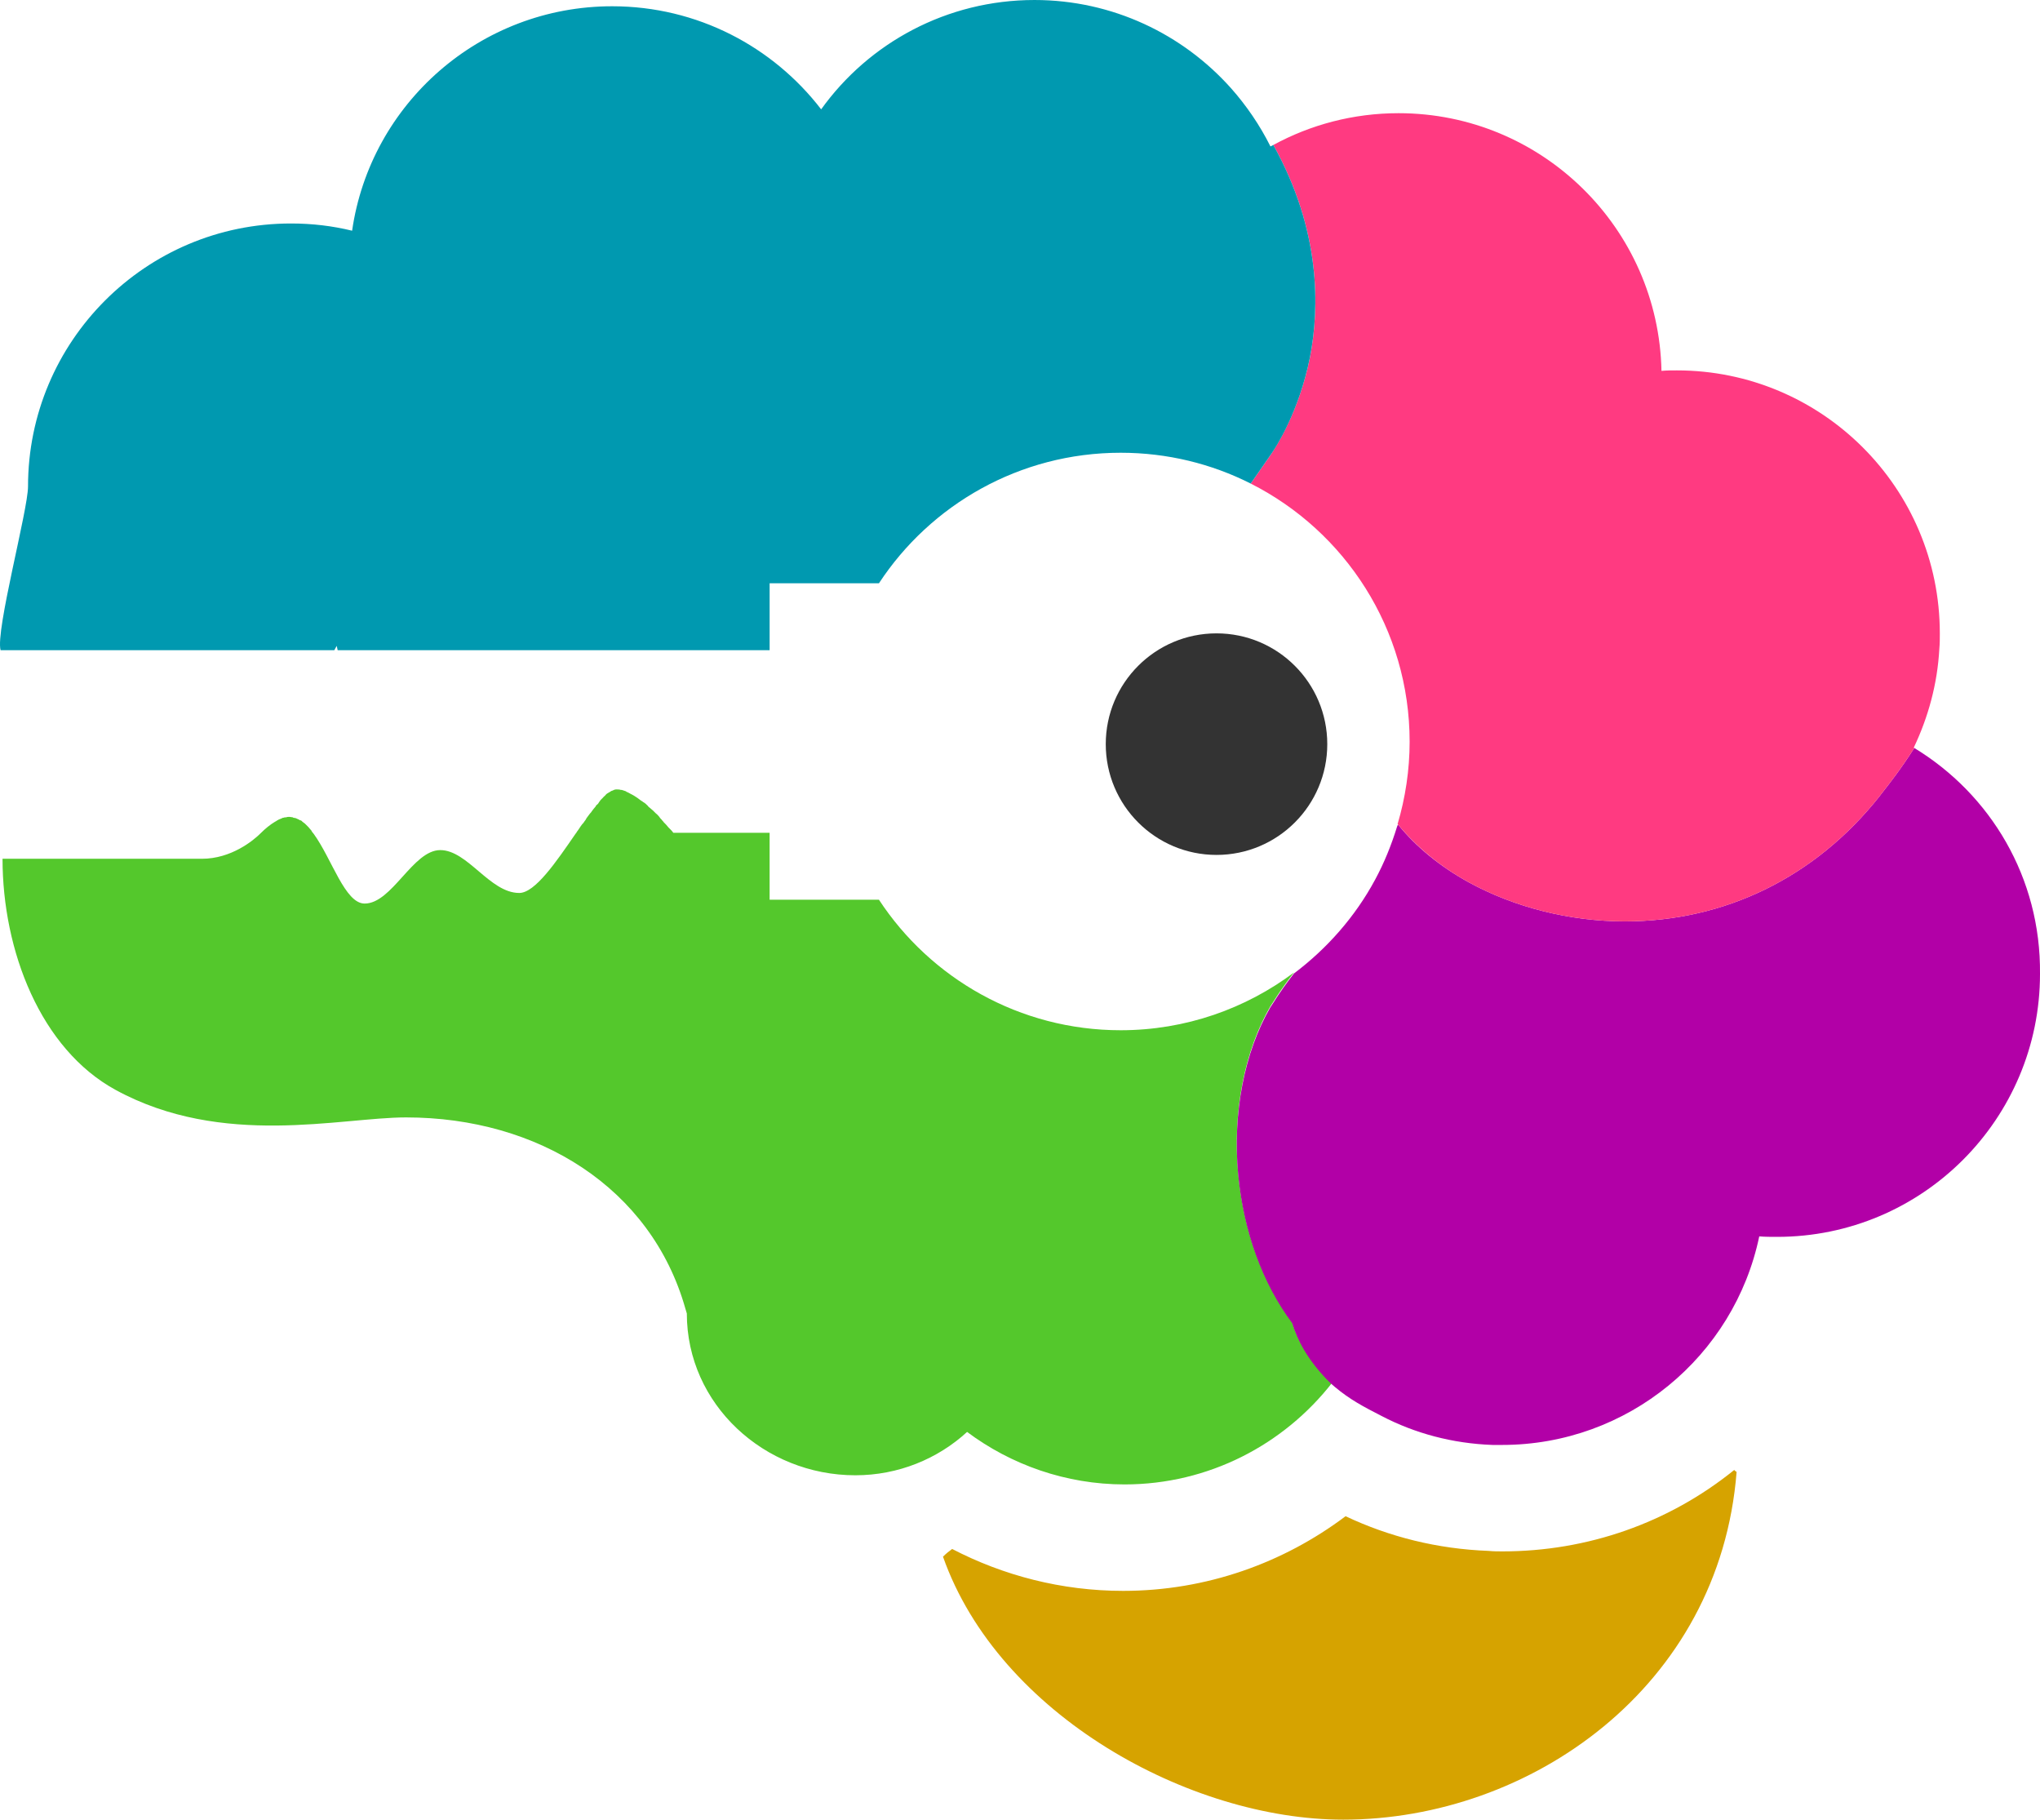 <?xml version="1.0" encoding="UTF-8" standalone="no"?>
<!-- Created with Inkscape (http://www.inkscape.org/) -->

<svg
   xmlns:dc="http://purl.org/dc/elements/1.1/"
   xmlns:cc="http://creativecommons.org/ns#"
   xmlns:rdf="http://www.w3.org/1999/02/22-rdf-syntax-ns#"
   xmlns:svg="http://www.w3.org/2000/svg"
   xmlns="http://www.w3.org/2000/svg"
   xmlns:sodipodi="http://sodipodi.sourceforge.net/DTD/sodipodi-0.dtd"
   xmlns:inkscape="http://www.inkscape.org/namespaces/inkscape"
   width="423.623"
   height="377.8"
   id="svg2"
   version="1.1"
   inkscape:version="0.48.5 r10040"
   sodipodi:docname="New document 1">
  <defs
     id="defs4" />
  <sodipodi:namedview
     id="base"
     pagecolor="#ffffff"
     bordercolor="#666666"
     borderopacity="1.0"
     inkscape:pageopacity="0.0"
     inkscape:pageshadow="2"
     inkscape:zoom="0.49497475"
     inkscape:cx="232.66686"
     inkscape:cy="75.836244"
     inkscape:document-units="px"
     inkscape:current-layer="layer1"
     showgrid="false"
     fit-margin-top="0"
     fit-margin-left="0"
     fit-margin-right="0"
     fit-margin-bottom="0"
     inkscape:window-width="1920"
     inkscape:window-height="1017"
     inkscape:window-x="-8"
     inkscape:window-y="-8"
     inkscape:window-maximized="1" />
  <g
     inkscape:label="Layer 1"
     inkscape:groupmode="layer"
     id="layer1"
     transform="translate(-140.637,-188.191)">
    <g
       id="g3008"
       transform="translate(86.857,107.791)">
      <g
         id="g2986">
	
</g>
      <circle
         id="circle2990"
         r="23"
         cy="234.9"
         cx="306.4"
         sodipodi:cx="306.39999"
         sodipodi:cy="234.89999"
         sodipodi:rx="23"
         sodipodi:ry="23"
         style="fill:#333333"
         d="m 329.4,234.9 c 0,12.703 -10.297,23 -23,23 -12.703,0 -23,-10.297 -23,-23 0,-12.703 10.297,-23 23,-23 12.703,0 23,10.297 23,23 z" />
      <path
         id="path2992"
         d="m 332.7,458.2 c 38.8,0 78.2,-27.5 81.7,-72.2 -0.2,-0.1 -0.3,-0.2 -0.5,-0.4 -13.6,11 -30.5,16.9 -48.1,16.9 -0.9,0 -1.9,0 -2.9,-0.1 -10.6,-0.4 -20.6,-2.9 -29.7,-7.2 -12.9,9.7 -28.9,15.5 -46.2,15.5 -12.8,0 -24.9,-3.2 -35.5,-8.7 -0.7,0.5 -1.3,1 -1.9,1.6 11.6,32.9 51.3,54.6 83.1,54.6 z"
         inkscape:connector-curvature="0"
         style="fill:#d6a300" />
      <path
         id="path2994"
         d="m 322.1,354.9 c -6.2,-8.3 -10.1,-19.1 -11.2,-30.8 -1.2,-12.8 1.3,-25.5 6.7,-34.8 l 0.2,-0.3 0.2,-0.3 c 1.5,-2.4 3,-4.5 4.5,-6.4 -10,7.5 -22.5,12 -36,12 -21,0 -39.5,-10.8 -50.2,-27.1 h -22.7 v -13.9 c -9.8,0 -19,0 -20,0 -0.2,-0.3 -0.4,-0.5 -0.7,-0.8 -0.1,-0.1 -0.2,-0.2 -0.3,-0.3 -0.3,-0.4 -0.7,-0.8 -1,-1.1 -0.1,-0.2 -0.3,-0.3 -0.4,-0.5 -0.2,-0.2 -0.4,-0.4 -0.5,-0.6 -0.2,-0.2 -0.4,-0.5 -0.7,-0.7 -0.2,-0.2 -0.4,-0.4 -0.6,-0.6 -0.2,-0.2 -0.5,-0.4 -0.7,-0.6 -0.1,-0.1 -0.3,-0.2 -0.4,-0.4 -0.3,-0.3 -0.6,-0.6 -1,-0.8 -0.1,-0.1 -0.2,-0.2 -0.3,-0.2 -0.3,-0.2 -0.5,-0.4 -0.8,-0.6 -0.1,-0.1 -0.2,-0.1 -0.3,-0.2 -0.3,-0.2 -0.6,-0.4 -1,-0.6 -0.1,0 -0.2,-0.1 -0.2,-0.1 -0.3,-0.2 -0.6,-0.3 -0.8,-0.4 0,0 -0.1,0 -0.1,-0.1 -0.3,-0.1 -0.6,-0.2 -0.9,-0.3 -0.1,0 -0.1,0 -0.2,0 -0.3,-0.1 -0.6,-0.1 -0.9,-0.1 -0.1,0 -0.3,0 -0.5,0.1 -0.1,0 -0.1,0 -0.2,0.1 -0.1,0 -0.2,0.1 -0.3,0.1 -0.1,0 -0.1,0.1 -0.2,0.1 -0.1,0.1 -0.2,0.1 -0.3,0.2 -0.1,0 -0.1,0.1 -0.2,0.1 -0.1,0.1 -0.2,0.1 -0.3,0.2 -0.1,0.1 -0.2,0.1 -0.2,0.2 -0.1,0.1 -0.2,0.2 -0.3,0.3 -0.1,0.1 -0.2,0.1 -0.2,0.2 -0.1,0.1 -0.2,0.2 -0.3,0.3 -0.1,0.1 -0.2,0.2 -0.2,0.2 -0.1,0.1 -0.2,0.2 -0.3,0.4 -0.1,0.1 -0.2,0.2 -0.2,0.3 -0.1,0.1 -0.2,0.3 -0.4,0.4 -0.1,0.1 -0.2,0.2 -0.2,0.3 -0.2,0.2 -0.3,0.4 -0.5,0.6 -0.1,0.1 -0.2,0.3 -0.3,0.4 -0.1,0.2 -0.3,0.4 -0.4,0.5 -0.1,0.1 -0.2,0.3 -0.3,0.4 -0.1,0.1 -0.2,0.3 -0.3,0.4 -0.1,0.1 -0.2,0.3 -0.3,0.5 -0.1,0.1 -0.2,0.3 -0.3,0.4 -0.1,0.2 -0.2,0.3 -0.4,0.5 -0.1,0.1 -0.2,0.3 -0.3,0.4 -0.1,0.2 -0.3,0.4 -0.4,0.6 -0.1,0.1 -0.1,0.2 -0.2,0.3 -0.2,0.2 -0.3,0.5 -0.5,0.7 -4,5.8 -8.4,12.3 -11.7,12.3 -6.1,0 -10.7,-8.9 -16.4,-8.9 -5.7,0 -10,11.1 -15.7,11.1 -4.1,0 -6.8,-9.3 -10.6,-14.5 -0.2,-0.2 -0.4,-0.5 -0.5,-0.7 0,-0.1 -0.1,-0.1 -0.1,-0.1 -0.1,-0.2 -0.3,-0.3 -0.4,-0.5 -0.1,-0.1 -0.1,-0.1 -0.2,-0.2 -0.1,-0.1 -0.3,-0.3 -0.4,-0.4 -0.1,-0.1 -0.1,-0.1 -0.2,-0.2 -0.1,-0.1 -0.3,-0.2 -0.4,-0.3 -0.1,-0.1 -0.2,-0.1 -0.2,-0.2 -0.1,-0.1 -0.3,-0.2 -0.4,-0.2 -0.1,0 -0.2,-0.1 -0.2,-0.1 -0.1,-0.1 -0.3,-0.1 -0.4,-0.2 -0.1,0 -0.2,-0.1 -0.2,-0.1 -0.1,0 -0.3,-0.1 -0.5,-0.1 -0.1,0 -0.1,0 -0.2,-0.1 -0.2,0 -0.5,-0.1 -0.7,-0.1 -0.2,0 -0.5,0 -0.7,0.1 -0.1,0 -0.2,0 -0.2,0 -0.2,0 -0.3,0.1 -0.5,0.1 -0.1,0 -0.2,0.1 -0.2,0.1 -0.2,0.1 -0.3,0.1 -0.5,0.2 -0.1,0 -0.2,0.1 -0.2,0.1 -0.2,0.1 -0.4,0.2 -0.5,0.3 -0.1,0 -0.1,0.1 -0.2,0.1 -1,0.6 -2,1.4 -3,2.4 -1.5,1.5 -6.1,5.3 -12.2,5.3 -16.2,0 -33.5,0 -41.4,0 0,19.1 7.9,39.5 23.5,48 22.2,12.1 46.7,5.7 60.3,5.7 27.4,0 50.9,14.6 58,39.7 0.1,0.4 0.2,0.6 0.3,1 0,18.9 16.1,33.6 35,33.6 8.9,0 17.1,-3.4 23.2,-9 9.1,6.8 20.5,10.9 32.7,10.9 17.5,0 33.1,-8.3 43.1,-21.1 -0.3,-0.3 -0.6,-0.6 -0.9,-0.9 -4.2,-4.2 -6.4,-8.2 -7.4,-11.7 z"
         inkscape:connector-curvature="0"
         style="fill:#54c82c" />
      <path
         id="path2996"
         d="m 451.3,235.7 c -2.8,4.4 -5.4,7.7 -6.9,9.6 l -0.3,0.4 c -13.3,16.8 -32.1,26 -52.9,26 -11.4,0 -22.9,-2.9 -32.4,-8.1 -6,-3.3 -11,-7.4 -14.7,-12 -0.1,0.1 -0.1,0.2 -0.2,0.4 -1.2,3.9 -2.7,7.6 -4.6,11.1 -4.1,7.6 -9.9,14.2 -16.8,19.4 -1.5,1.9 -3,4 -4.5,6.4 l -0.2,0.3 -0.2,0.3 c -5.4,9.3 -7.9,22 -6.7,34.8 1.1,11.7 5,22.5 11.2,30.8 1.1,3.6 3.2,7.5 7.1,11.6 0.3,0.3 0.6,0.6 0.9,0.9 0.3,0.3 0.5,0.4 0.8,0.7 3.2,2.7 6.1,4.2 9.8,6.1 6.9,3.6 14.7,5.7 23,6 0.7,0 1.4,0 2,0 26.1,0 48.2,-18.4 53.4,-43.3 1.2,0.1 2.5,0.1 3.7,0.1 30.2,0 54.6,-24.5 54.6,-54.6 0.2,-20 -10.3,-37.3 -26.1,-46.9 z"
         inkscape:connector-curvature="0"
         style="fill:#b200a7" />
      <path
         id="path2998"
         d="m 456.6,211.9 c 0,-30.2 -24.5,-54.6 -54.6,-54.6 -1.1,0 -2.1,0 -3.2,0.1 -0.6,-29.6 -24.8,-53.5 -54.6,-53.5 -9.4,0 -18.3,2.4 -26,6.6 9.9,17.8 9.6,33.8 7.6,44.1 -2.3,11.4 -7.1,18.6 -8,20 l -4.3,6.2 c 19.6,9.9 33,30.2 33,53.6 0,5.9 -0.9,11.7 -2.5,17.1 0,0 0.1,0.1 0.1,0.1 3.8,4.6 8.7,8.7 14.7,12 9.5,5.2 21,8.1 32.4,8.1 20.8,0 39.6,-9.2 52.9,-26 l 0.3,-0.4 c 1.5,-1.9 4.1,-5.2 6.9,-9.6 0,0 -0.1,0 -0.1,-0.1 3,-6.3 4.9,-13.2 5.3,-20.5 0.1,-1.1 0.1,-2.1 0.1,-3.2 z"
         inkscape:connector-curvature="0"
         style="fill:#ff3a81" />
      <path
         id="path3000"
         d="m 318.2,110.5 c -0.2,0.1 -0.4,0.2 -0.6,0.3 -2.2,-4.4 -5,-8.5 -8.2,-12.1 -10,-11.2 -24.6,-18.3 -40.8,-18.3 -18.2,0 -34.4,8.9 -44.3,22.7 -10,-13 -25.7,-21.4 -43.4,-21.4 -27.4,0 -50.2,20.2 -54,46.6 -4.1,-1 -8.3,-1.5 -12.7,-1.5 -30.2,0 -54.6,24.5 -54.6,54.6 0,4.9 -6.8,30 -5.7,34 h 69.3 l 0.5,-0.9 0.2,0.9 h 89.7 v -13.9 h 22.7 c 10.7,-16.3 29.2,-27.1 50.2,-27.1 0,0 0,0 0,0 9.7,0 18.9,2.3 27,6.4 l 4.3,-6.2 c 0.9,-1.3 5.7,-8.6 8,-20 2,-10.3 2.3,-26.3 -7.6,-44.1 z"
         inkscape:connector-curvature="0"
         style="fill:#0099b0" />
    </g>
  </g>
</svg>
